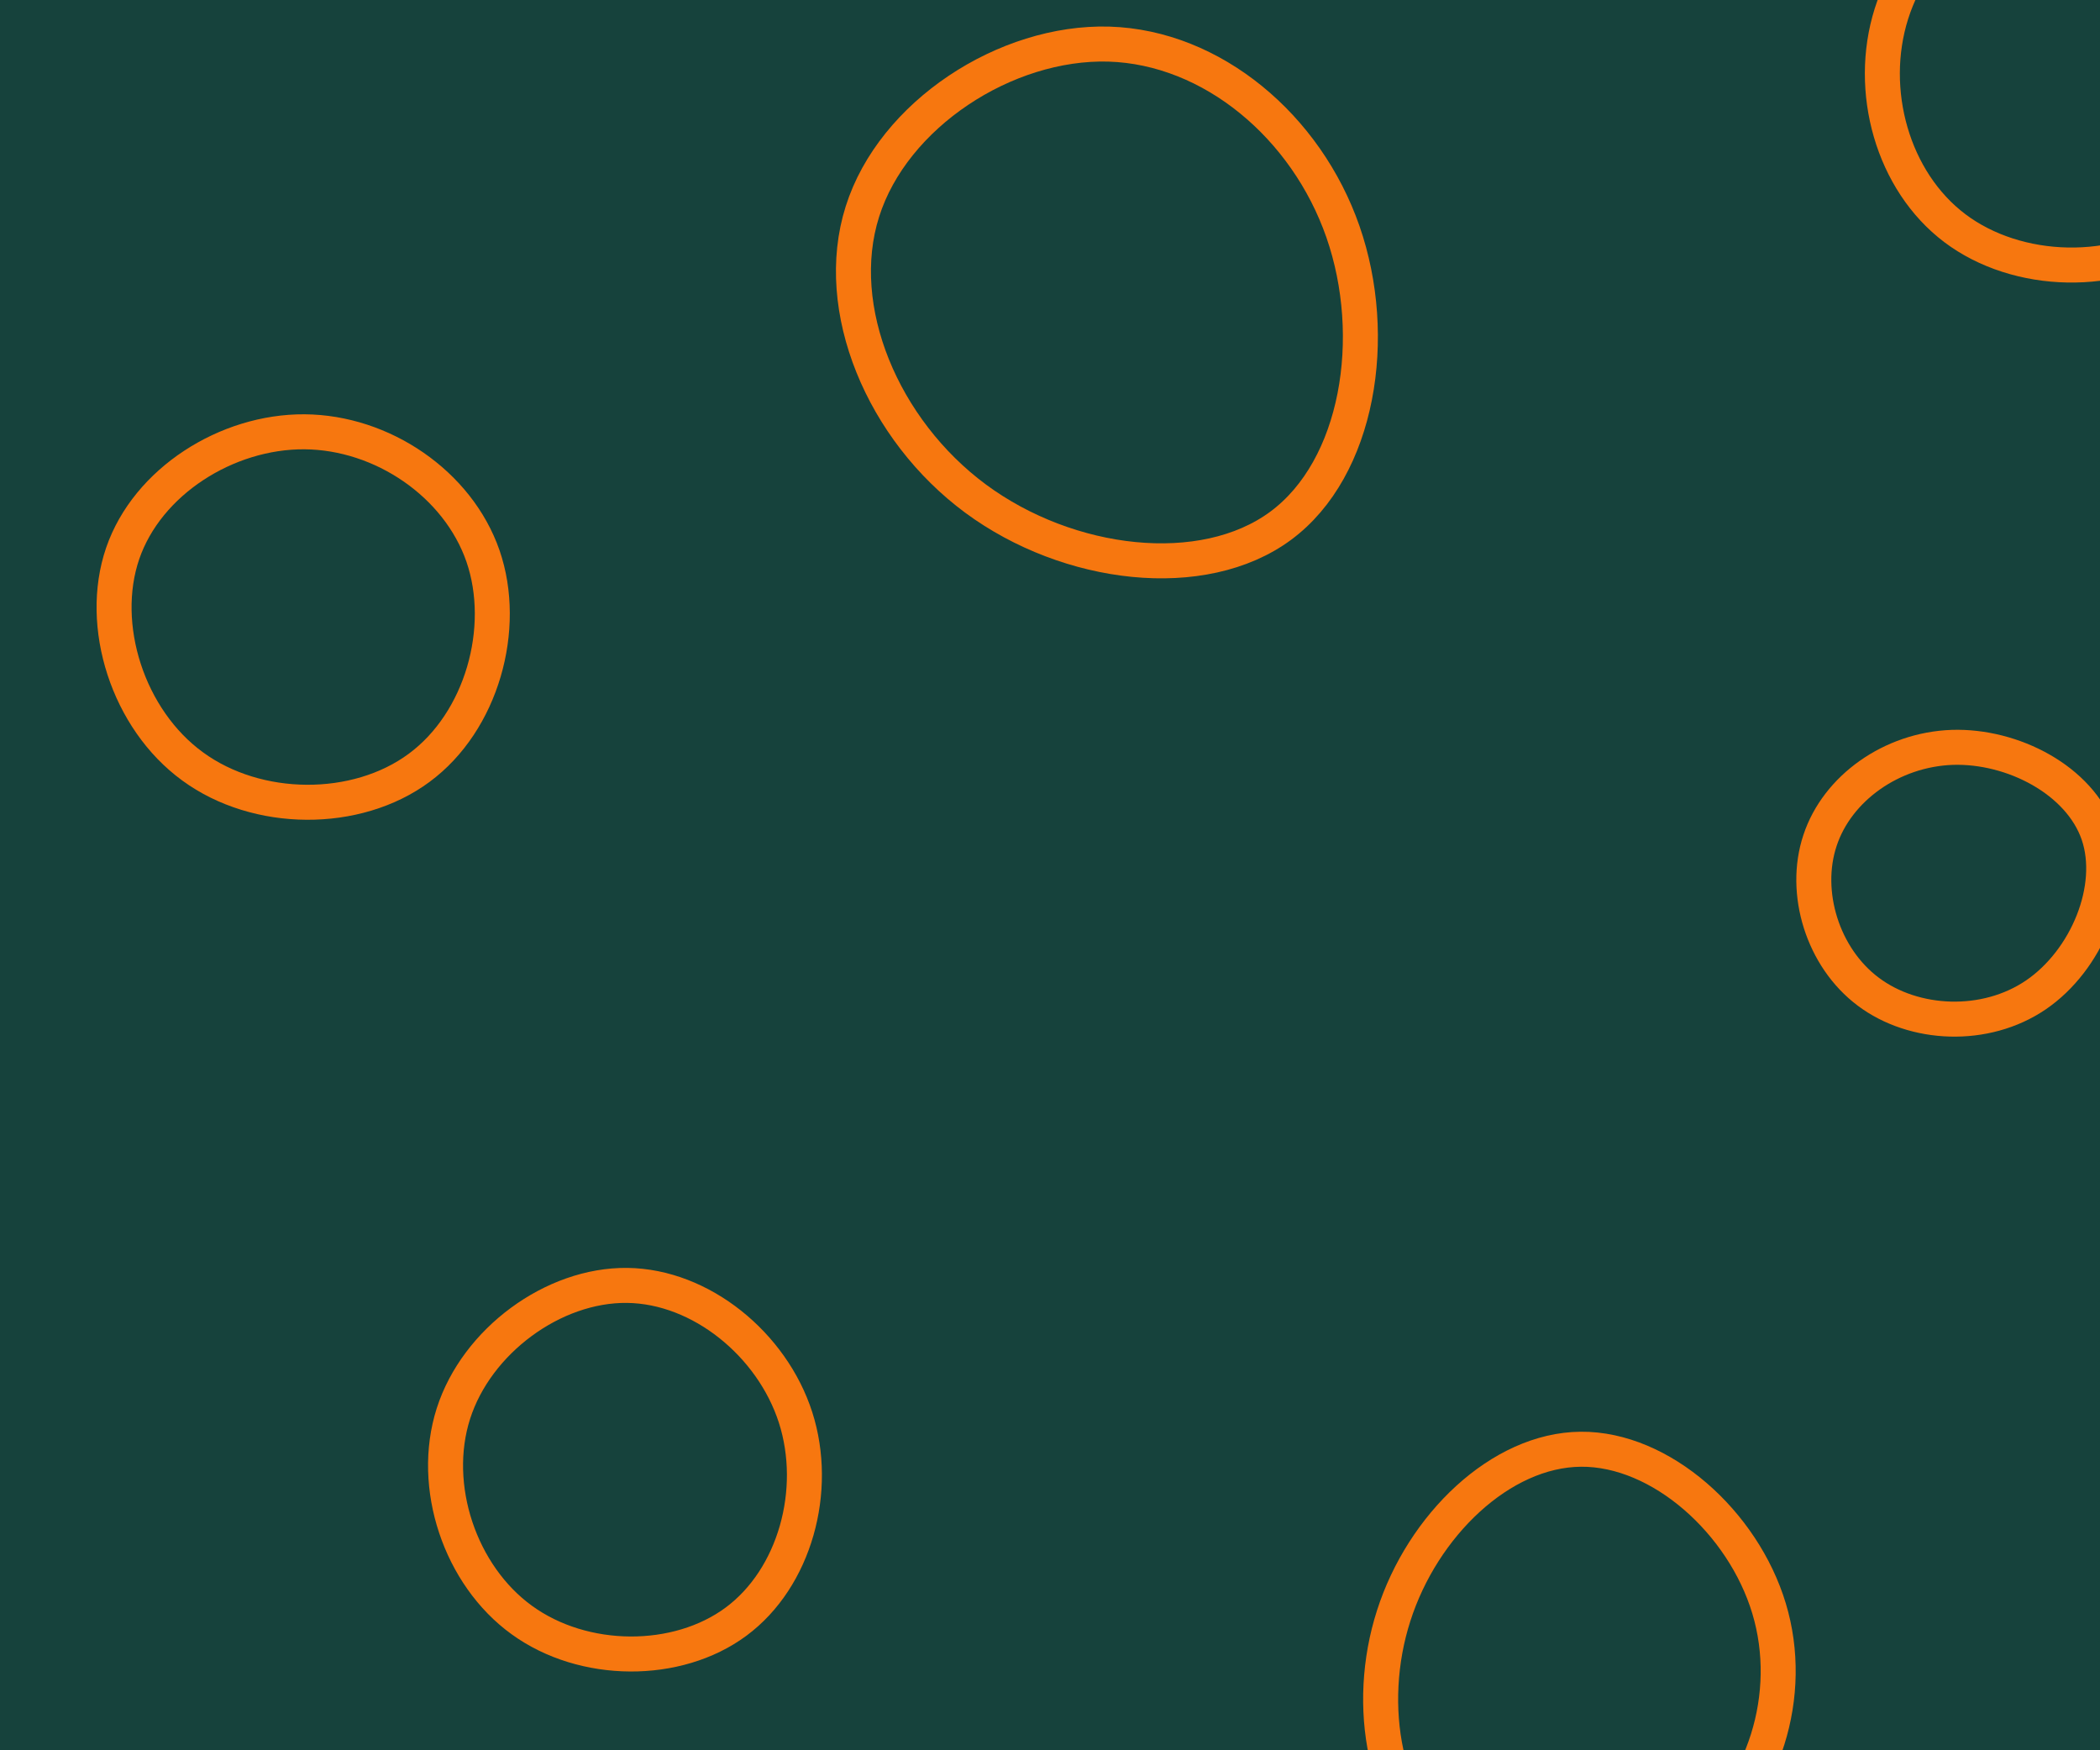 <svg id="visual" viewBox="0 0 1200 1000" width="1200" height="1000" xmlns="http://www.w3.org/2000/svg" xmlns:xlink="http://www.w3.org/1999/xlink" version="1.1"><rect width="1200" height="1000" fill="#16423C"></rect><g><g transform="translate(639 170)"><path d="M128.4 -37.6C149.3 22.5 137.3 97.5 92.8 130.4C48.4 163.2 -28.4 154.1 -81.5 114.9C-134.5 75.7 -163.8 6.5 -146.2 -49.1C-128.7 -104.6 -64.3 -146.5 -5.3 -144.8C53.7 -143 107.5 -97.7 128.4 -37.6Z" stroke="#F7770F" fill="none" stroke-width="20"></path></g><g transform="translate(175 348)"><path d="M101 -30.3C115.2 11 100.3 64.3 64.5 90.7C28.7 117.2 -28 116.9 -64.9 89.9C-101.9 63 -119 9.4 -104.9 -31.8C-90.8 -72.9 -45.4 -101.6 -1 -101.3C43.4 -101 86.7 -71.6 101 -30.3Z" stroke="#F7770F" fill="none" stroke-width="20"></path></g><g transform="translate(360 841)"><path d="M94.6 -31.2C108 10.5 94.2 60.6 60.6 85.5C27 110.4 -26.5 110.2 -61.8 84.6C-97.1 59.1 -114.2 8.2 -100.9 -33.4C-87.6 -74.9 -43.8 -107.1 -1.6 -106.6C40.6 -106.1 81.2 -72.8 94.6 -31.2Z" stroke="#F7770F" fill="none" stroke-width="20"></path></g><g transform="translate(902 958)"><path d="M108.9 -39C123.7 10.1 106.2 66.1 66.1 96.5C25.9 127 -36.8 132 -73.8 104.4C-110.9 76.8 -122.2 16.7 -105.6 -34.9C-89.1 -86.5 -44.5 -129.6 1.3 -130C47.1 -130.4 94.1 -88.2 108.9 -39Z" stroke="#F7770F" fill="none" stroke-width="20"></path></g><g transform="translate(1179 41)"><path d="M114.2 -37.2C128.7 7.6 108 63.8 69.2 91C30.4 118.1 -26.3 116.2 -61.9 89.4C-97.6 62.5 -112 10.7 -98.2 -33.1C-84.3 -77 -42.2 -112.9 3.8 -114.2C49.8 -115.4 99.7 -82 114.2 -37.2Z" stroke="#F7770F" fill="none" stroke-width="20"></path></g><g transform="translate(1112 503)"><path d="M87 -26.5C97.5 4.2 80.4 45.6 51.4 65.4C22.5 85.1 -18.3 83.2 -44.4 63.6C-70.5 44.1 -81.9 6.9 -72 -22.8C-62.2 -52.6 -31.1 -74.8 3.6 -76C38.2 -77.1 76.4 -57.2 87 -26.5Z" stroke="#F7770F" fill="none" stroke-width="20"></path></g></g></svg>